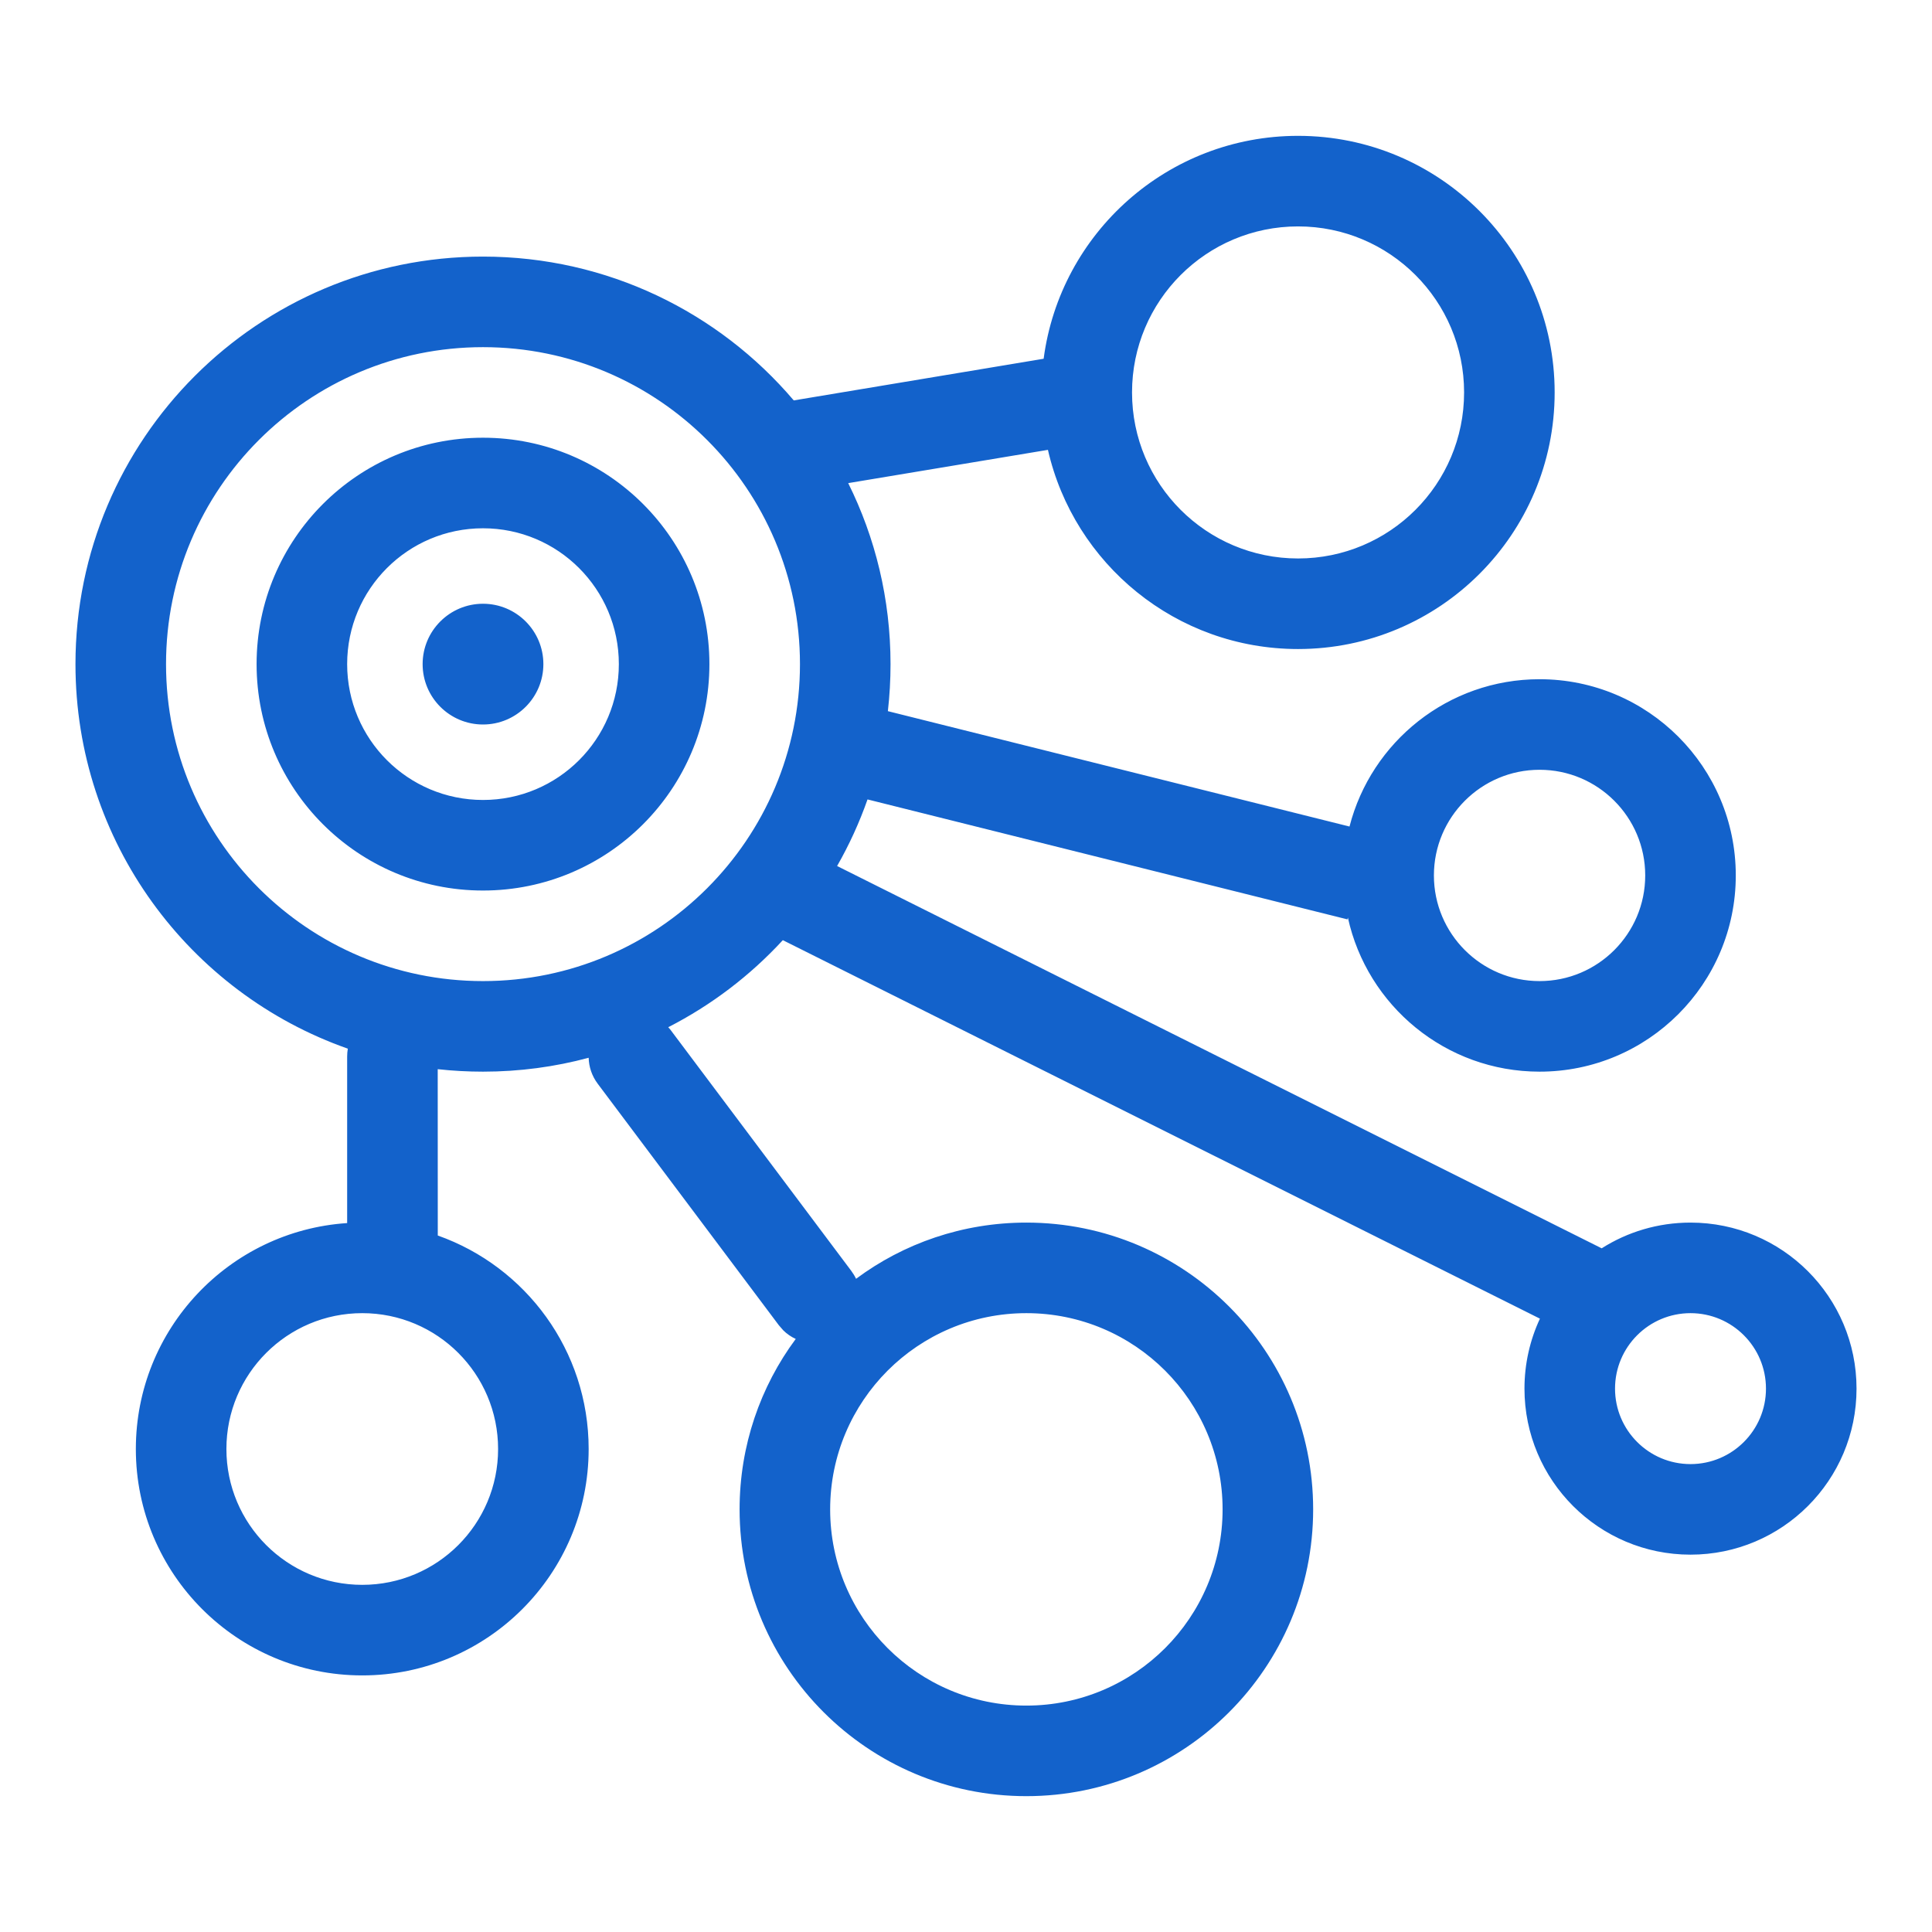 <?xml version="1.0" encoding="UTF-8"?>
<svg width="32px" height="32px" viewBox="0 0 32 32" version="1.1" xmlns="http://www.w3.org/2000/svg" xmlns:xlink="http://www.w3.org/1999/xlink">
    <title>CCD4D498-D201-4299-839E-39C7CED75E24</title>
    <g id="Page-1" stroke="none" stroke-width="1" fill="none" fill-rule="evenodd">
        <g id="Docs-Icons" transform="translate(-69, -728)" fill="#1362CB" fill-rule="nonzero">
            <g id="icon/32/node" transform="translate(69, 728)">
                <path d="M21.5,2.25 C23.847,2.25 25.75,4.153 25.75,6.5 C25.75,8.847 23.847,10.75 21.5,10.75 C19.48,10.75 17.788,9.34 17.357,7.451 L14.049,8.002 C14.498,8.905 14.75,9.923 14.75,11 C14.75,11.263 14.735,11.523 14.706,11.779 L22.352,13.69 C22.712,12.287 23.985,11.25 25.5,11.25 C27.295,11.25 28.75,12.705 28.75,14.5 C28.75,16.295 27.295,17.75 25.5,17.75 C23.945,17.75 22.644,16.657 22.325,15.198 L22.318,15.228 L14.369,13.241 C14.234,13.625 14.065,13.994 13.865,14.344 L26.529,20.676 C26.954,20.406 27.459,20.25 28,20.25 C29.519,20.25 30.75,21.481 30.75,23 C30.75,24.519 29.519,25.75 28,25.75 C26.481,25.75 25.25,24.519 25.25,23 C25.25,22.586 25.342,22.193 25.506,21.841 L12.966,15.572 C12.426,16.158 11.784,16.648 11.068,17.014 L11.1,17.05 L14.1,21.05 C14.131,21.092 14.158,21.136 14.179,21.181 C14.965,20.596 15.942,20.25 17,20.25 C19.623,20.25 21.75,22.377 21.75,25 C21.75,27.623 19.623,29.75 17,29.75 C14.377,29.75 12.25,27.623 12.25,25 C12.25,23.943 12.595,22.966 13.18,22.177 C13.105,22.143 13.034,22.095 12.973,22.034 L12.9,21.95 L9.9,17.95 C9.803,17.821 9.754,17.67 9.75,17.52 C9.193,17.67 8.606,17.75 8,17.75 C7.747,17.75 7.496,17.736 7.25,17.709 L7.251,20.464 C8.707,20.979 9.75,22.367 9.75,24 C9.75,26.071 8.071,27.75 6,27.75 C3.929,27.75 2.25,26.071 2.25,24 C2.25,22.013 3.796,20.387 5.75,20.258 L5.75,17.5 C5.75,17.455 5.754,17.411 5.761,17.369 C3.134,16.447 1.25,13.944 1.25,11 C1.25,7.272 4.272,4.25 8,4.25 C10.062,4.25 11.909,5.175 13.147,6.632 L17.286,5.942 C17.56,3.858 19.342,2.25 21.5,2.25 Z M17,21.75 C15.205,21.75 13.75,23.205 13.75,25 C13.75,26.795 15.205,28.25 17,28.25 C18.795,28.25 20.25,26.795 20.25,25 C20.25,23.205 18.795,21.75 17,21.75 Z M6,21.75 C4.757,21.75 3.75,22.757 3.75,24 C3.75,25.243 4.757,26.25 6,26.25 C7.243,26.25 8.25,25.243 8.25,24 C8.25,22.757 7.243,21.75 6,21.75 Z M28,21.75 C27.31,21.75 26.75,22.31 26.75,23 C26.75,23.69 27.31,24.25 28,24.25 C28.69,24.25 29.25,23.69 29.25,23 C29.25,22.31 28.69,21.75 28,21.75 Z M8,5.75 C5.101,5.75 2.75,8.101 2.75,11 C2.75,13.899 5.101,16.25 8,16.25 C10.899,16.25 13.25,13.899 13.25,11 C13.25,8.101 10.899,5.75 8,5.75 Z M25.5,12.75 C24.534,12.75 23.75,13.534 23.75,14.5 C23.75,15.466 24.534,16.25 25.5,16.25 C26.466,16.25 27.25,15.466 27.25,14.5 C27.25,13.534 26.466,12.75 25.5,12.75 Z M8,7.25 C10.071,7.25 11.75,8.929 11.75,11 C11.75,13.071 10.071,14.75 8,14.75 C5.929,14.75 4.25,13.071 4.25,11 C4.25,8.929 5.929,7.25 8,7.25 Z M8,8.75 C6.757,8.75 5.75,9.757 5.75,11 C5.75,12.243 6.757,13.25 8,13.25 C9.243,13.25 10.25,12.243 10.25,11 C10.25,9.757 9.243,8.75 8,8.75 Z M8,10 C8.552,10 9,10.448 9,11 C9,11.552 8.552,12 8,12 C7.448,12 7,11.552 7,11 C7,10.448 7.448,10 8,10 Z M21.5,3.75 C19.981,3.75 18.75,4.981 18.75,6.5 C18.75,8.019 19.981,9.25 21.5,9.25 C23.019,9.25 24.25,8.019 24.25,6.5 C24.25,4.981 23.019,3.75 21.5,3.75 Z" id="Combined-Shape"></path>
            </g>
        </g>
    </g>
</svg>